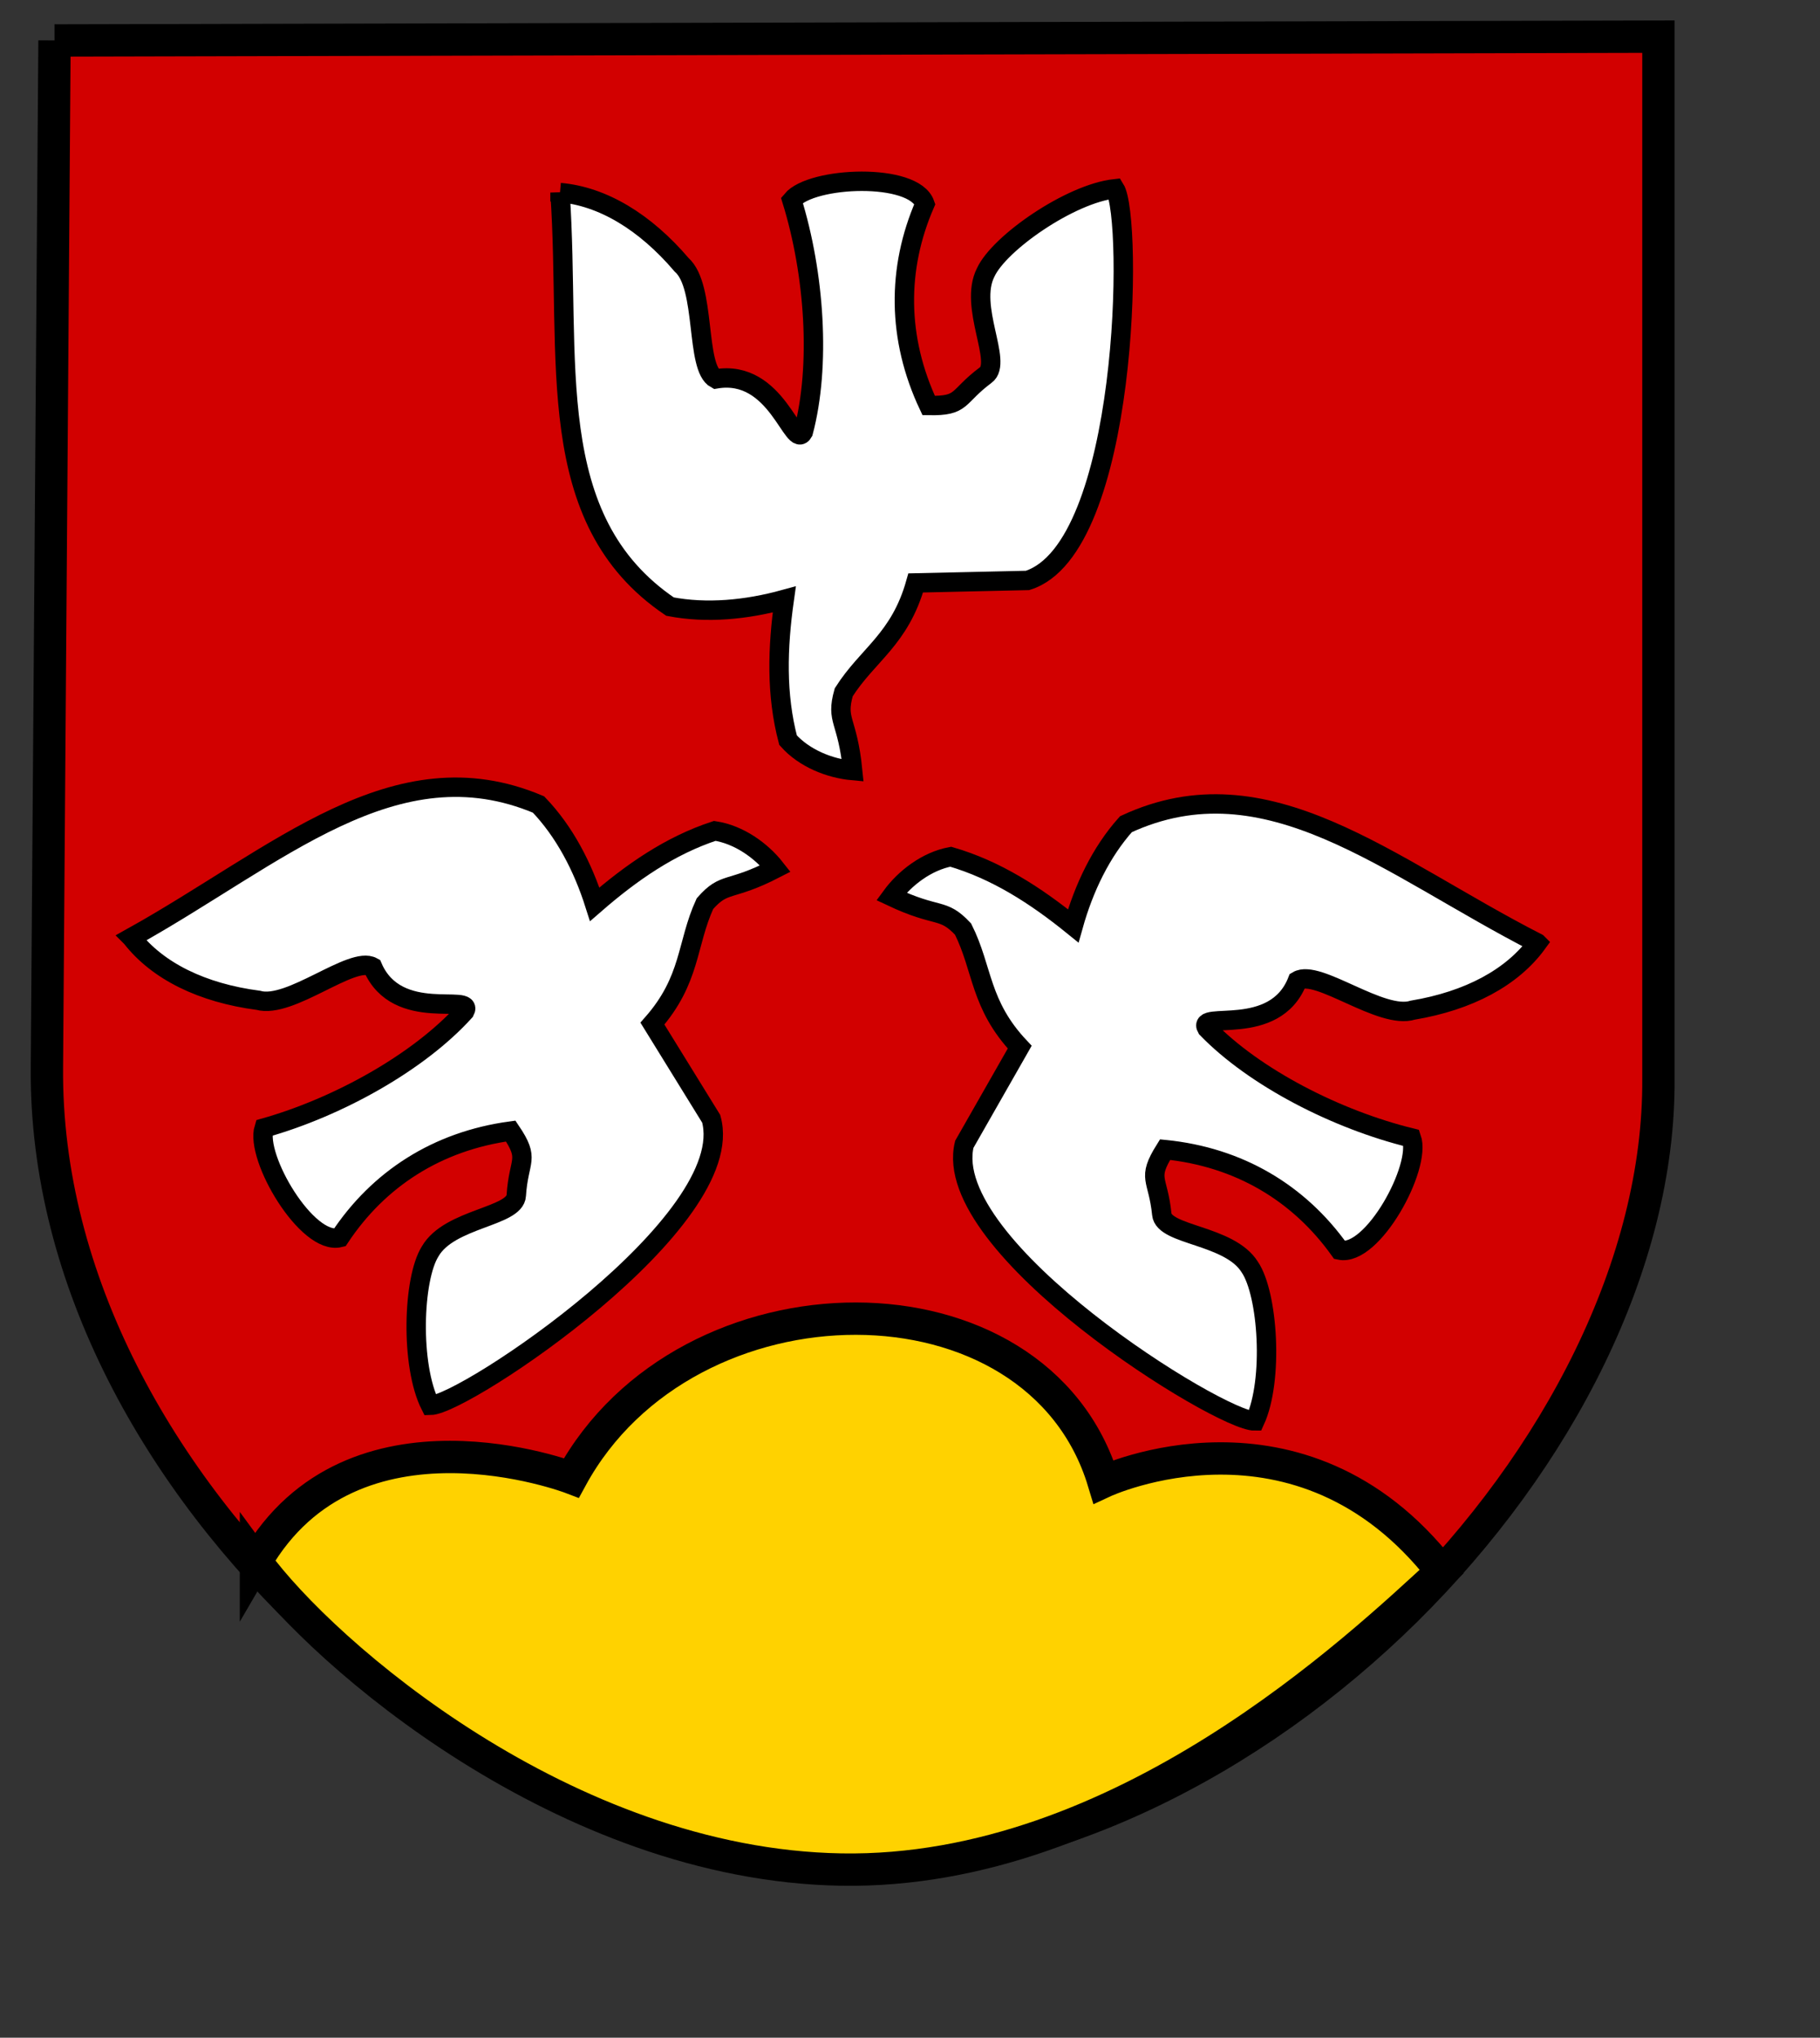 <?xml version="1.0" encoding="UTF-8" standalone="no"?><svg xmlns="http://www.w3.org/2000/svg" xmlns:xlink="http://www.w3.org/1999/xlink" width="210mm" height="235mm" version="1.0"><rect width="100%" height="100%" fill="#333333" stroke="none"/><path fill="#d20000" fill-rule="evenodd" stroke="#000" stroke-width="14.1" d="m23.773 17.636 699.467-1.658V470.134c1.105 160.778-176.8 343.103-354.706 343.103-147.518 3.315-349.733-162.435-348.076-348.076l3.315-447.526z"/><path fill="#ffd200" fill-rule="evenodd" stroke="#000" stroke-width="14.1" d="M111.621 680.637c42.266-72.93 137.573-36.465 137.573-36.465 50.278-92.268 203.321-93.373 232.051 1.658 0 0 85.776-40.041 147.518 39.105-36.016 32.989-139.664 132.032-261.886 129.96-120.565-2.072-226.249-94.478-255.256-134.258z"/><path id="a" fill="#fff" fill-opacity="1" fill-rule="evenodd" stroke="#000" stroke-dasharray="none" stroke-linecap="butt" stroke-linejoin="miter" stroke-miterlimit="4" stroke-opacity="1" stroke-width="8.46" d="M244.221 83.936c18.55 1.624 37.018 12.708 53.04 31.493 10.833 9.543 5.843 44.87 14.918 49.725 26.772-4.571 33.619 31.293 38.123 23.205 7.702-28.914 4.973-69.063-4.973-101.108 8.588-10.363 53.225-12.155 58.013 1.658-12.222 28.111-12.155 58.565 1.657 87.848 15.32.268 11.887-3.566 24.863-13.26 7.618-5.541-7.618-29.835 0-44.753 5.893-12.824 36.901-34.356 56.355-36.465 7.97 12.672 6.078 156.91-38.123 170.723l-48.754 1.089c-6.948 24.679-20.928 31.191-31.392 47.666-3.583 12.741 1.624 11.418 3.901 34.121-9.979-.904-21.129-5.324-28.178-13.26-5.241-19.857-4.621-40.299-1.658-61.328-16.609 4.554-33.803 6.178-49.826 3.114-56.255-38.123-42.995-107.537-47.967-180.467z"/><use xlink:href="#a" width="744.094" height="1052.362" transform="scale(1 -1) rotate(-57.02 -302.649 9.651)"/><use xlink:href="#a" width="744.094" height="1052.362" transform="rotate(120.984 364.762 368.093)"/></svg>